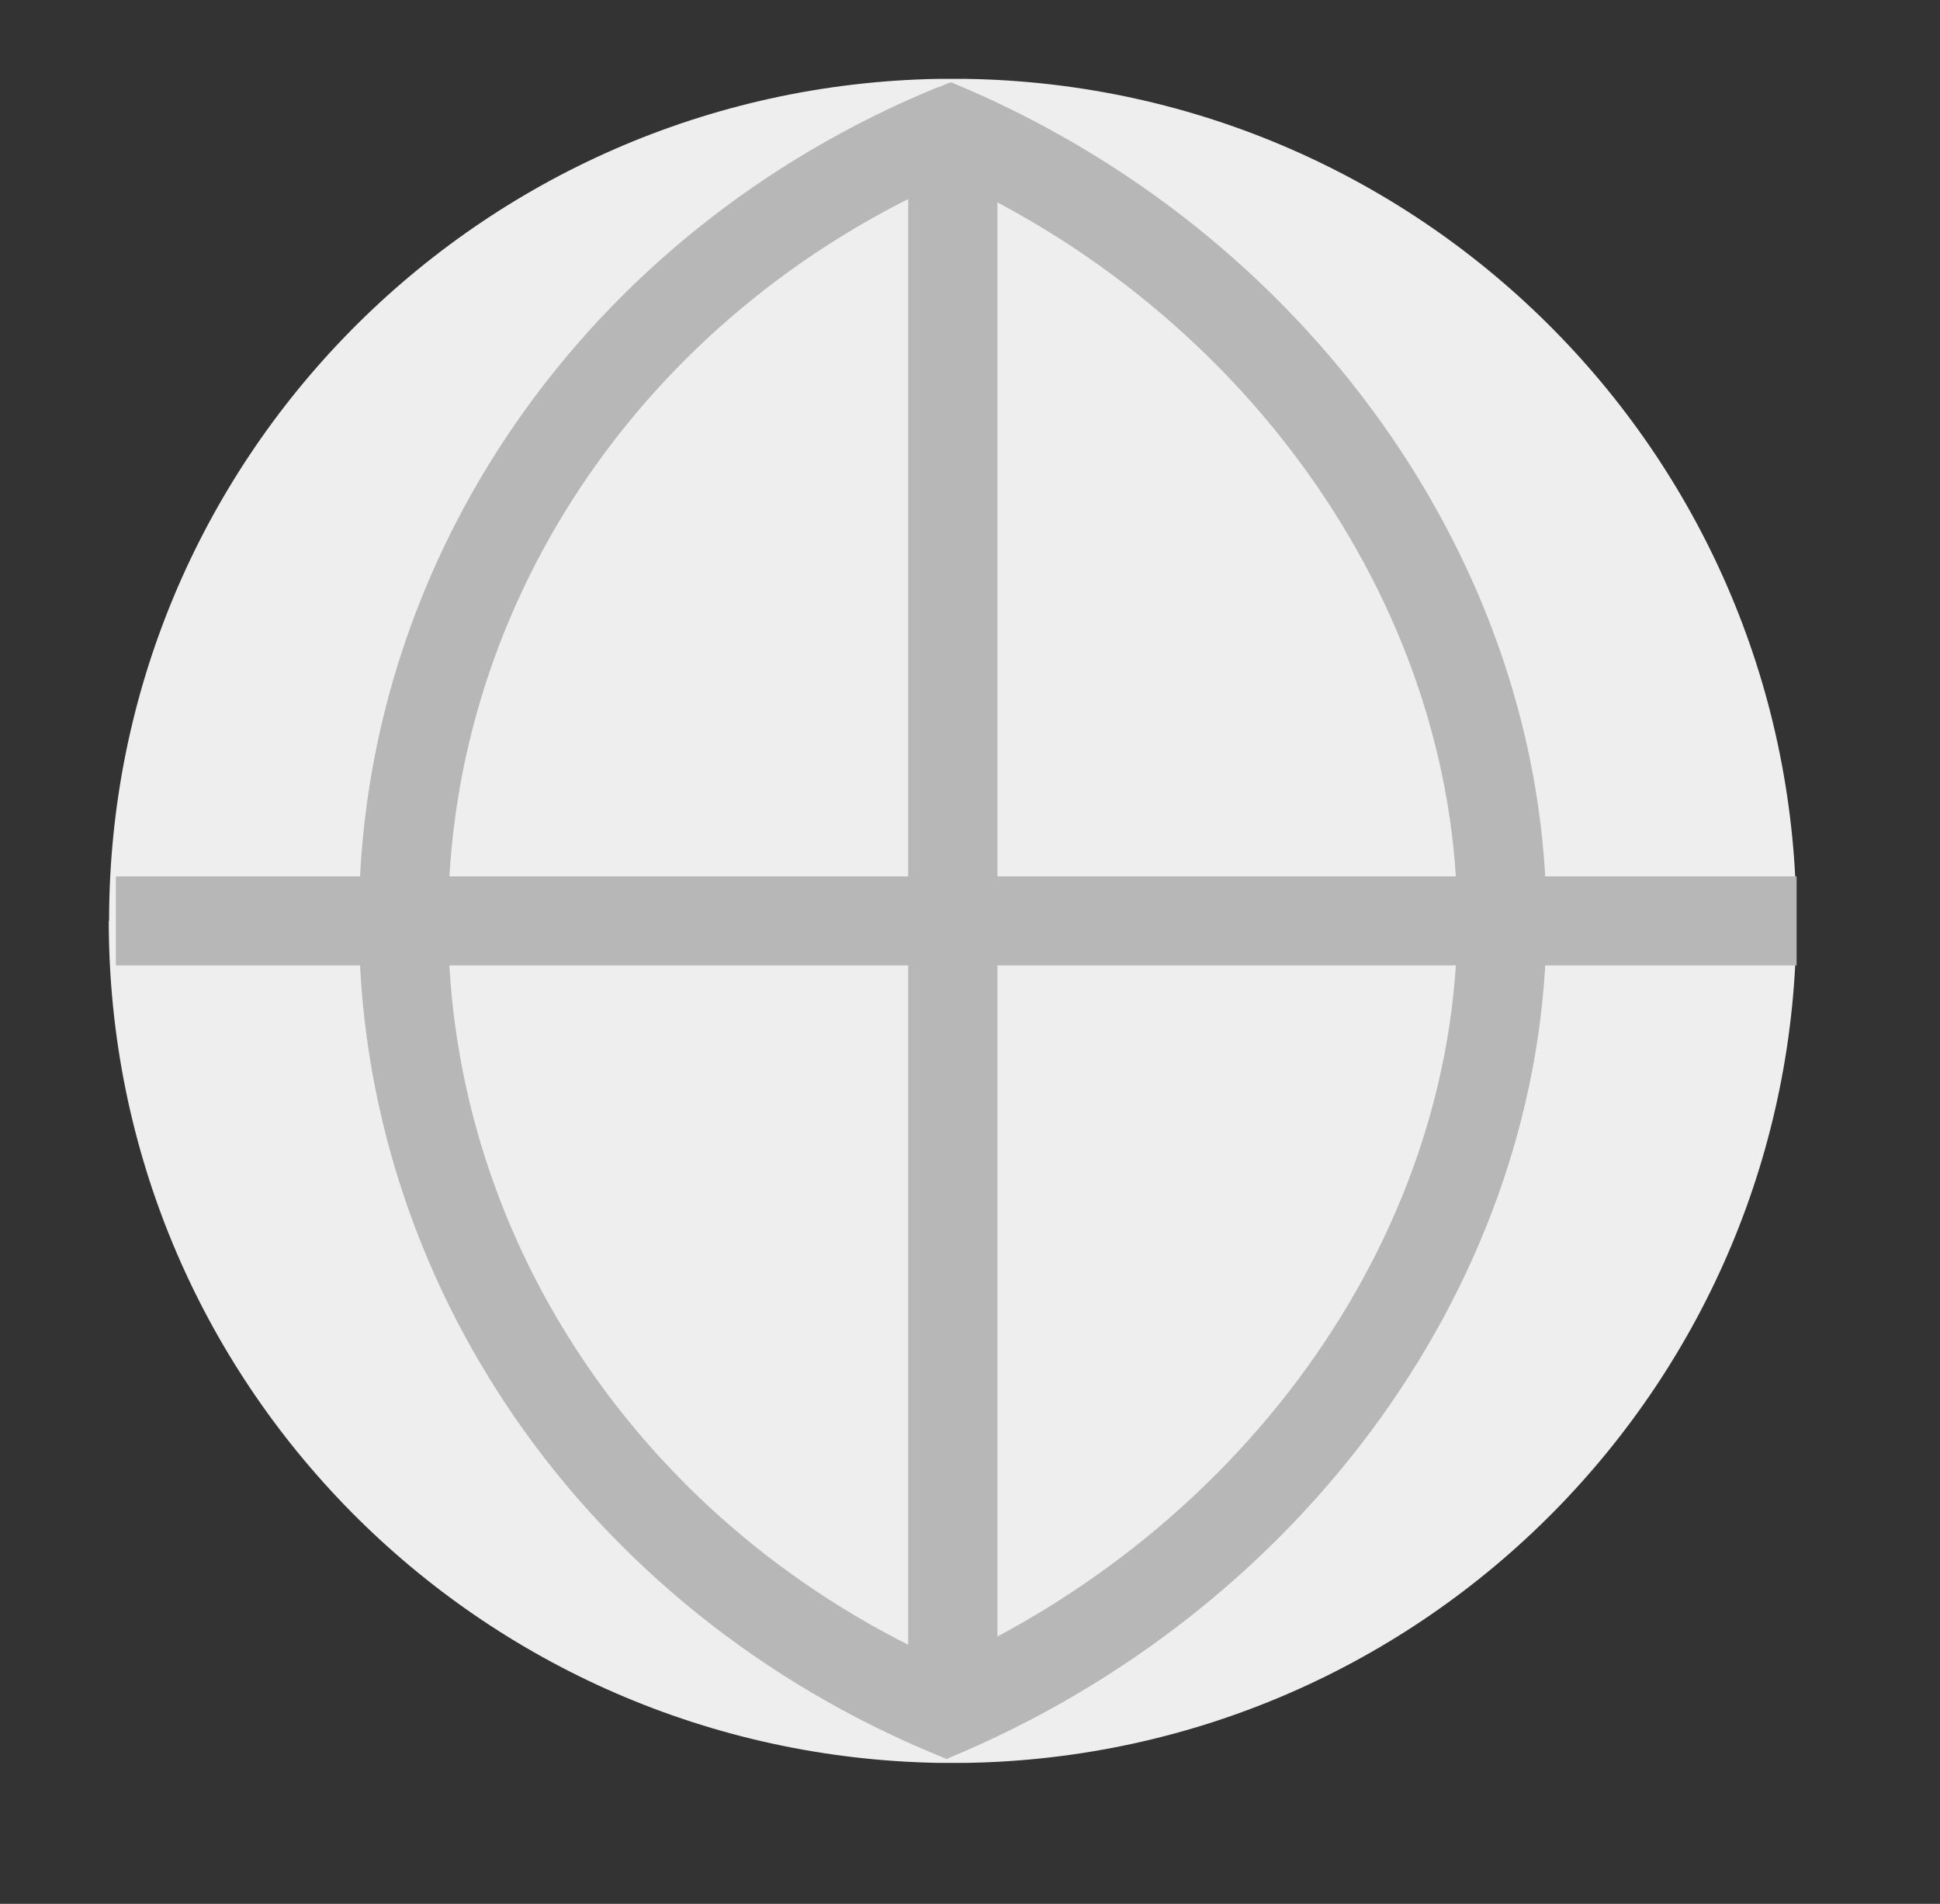 <svg width="106" height="104" viewBox="0 0 106 104" fill="none" xmlns="http://www.w3.org/2000/svg">
<rect x="0" y="0" width="106" height="104" fill="#333333" stroke="none"/>
<path d="M5.96 50.304C5.96 25.142 26.127 4.779 51.219 4.309H52.844C77.936 4.731 98.152 25.142 98.152 50.304C98.152 75.466 77.903 95.927 52.714 96.3H51.333C26.16 95.878 5.943 75.515 5.943 50.304H5.96Z" fill="#EEEEEE"/>
<path d="M51.705 96.089L49.836 91.598C67.647 84.254 79.624 67.652 79.624 50.304C79.624 32.957 67.745 16.258 50.08 8.978L51.949 4.488C71.417 12.513 84.499 30.93 84.499 50.304C84.499 69.679 71.32 87.999 51.705 96.089Z" fill="#B7B7B7"/>
<path d="M51.689 96.073C51.51 95.992 51.364 95.943 51.218 95.878C31.976 87.95 19.609 70.068 19.609 50.304C19.609 30.541 31.976 12.707 51.12 4.812L51.315 4.747C51.429 4.714 51.526 4.666 51.64 4.617L51.916 4.504L53.769 9.011L53.558 9.108C53.33 9.205 53.119 9.286 52.908 9.367C35.633 16.533 24.485 32.6 24.485 50.337C24.485 68.073 35.665 84.237 52.989 91.387C53.217 91.468 53.46 91.566 53.769 91.712L51.689 96.105V96.073Z" fill="#B7B7B7"/>
<path d="M54.499 6.417H49.624V94.5H54.499V6.417Z" fill="#B7B7B7"/>
<path d="M98.166 47.873H6.331V52.736H98.166V47.873Z" fill="#B7B7B7"/>
</svg>
